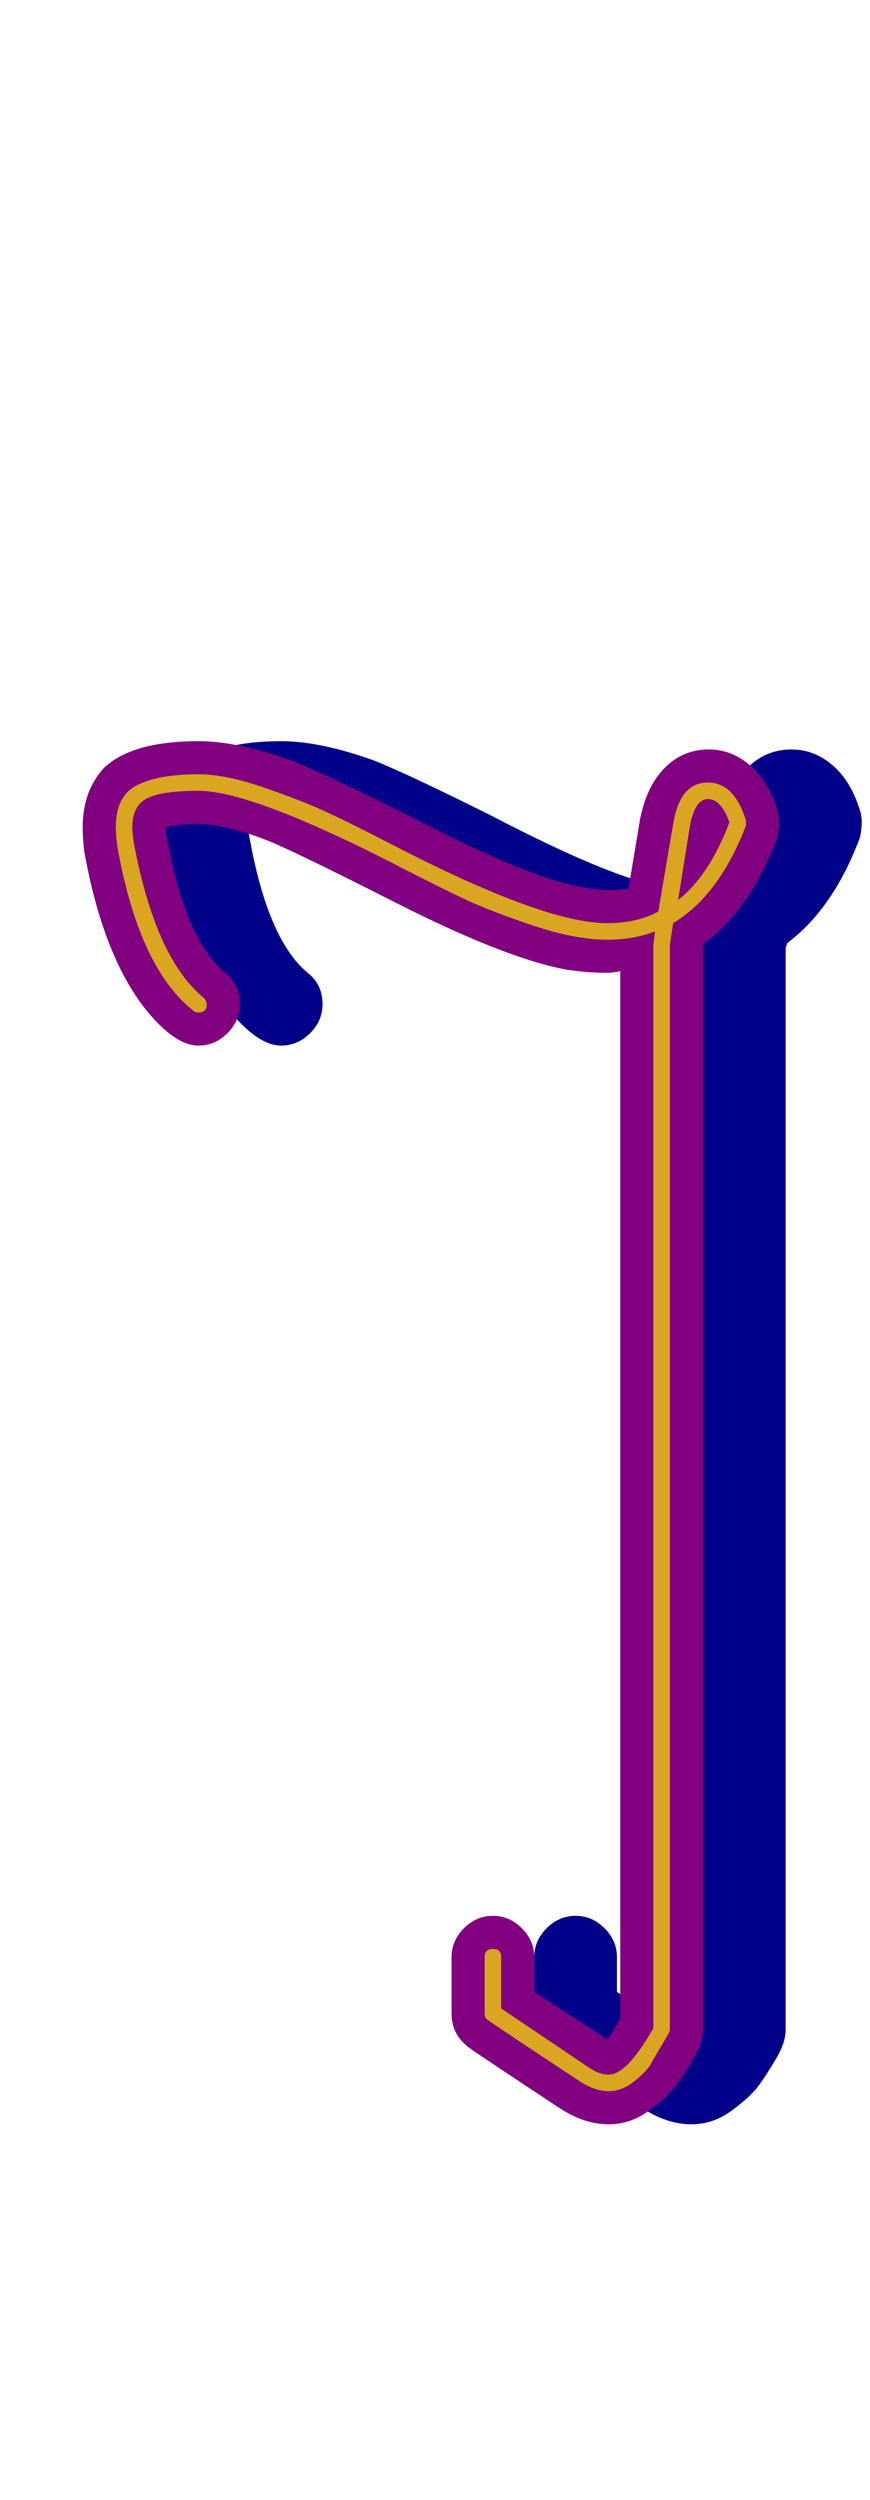 <svg xmlns="http://www.w3.org/2000/svg" id="glyph55" viewBox="0 0 526 1511">
  <defs/>
  <path fill="#000088" d="M195,607 Q195,617 187.5,624.5 Q180,632 170,632 Q159,632 146,619 Q114,587 101,515 Q100,507 100,500 Q100,478 113,464 Q130,448 170,448 Q194,448 227,460 Q249,469 297,493 Q370,531 401,536 Q410,538 418,538 Q425,538 430,537 L437,495 Q441,475 452,464 Q463,453 478.5,453 Q494,453 506,465 Q515,474 520,490 Q521,493 521,497 Q521,501 520,506 Q504,549 476,570 L475,573 L475,1227 Q475,1234 470,1243 Q463,1255 458,1261.5 Q453,1268 442,1276 Q431,1284 418,1284 Q403,1284 388,1274 Q344,1245 334,1238 Q323,1230 323,1217 L323,1183 Q323,1173 330.5,1165.5 Q338,1158 348,1158 Q358,1158 365.5,1165.5 Q373,1173 373,1183 L373,1204 Q376,1206 416,1232 Q416,1232 417,1233 Q420,1229 425,1220 L425,587 Q421,588 416,588 Q405,588 392,586 Q355,579 289,545.5 Q223,512 209,507 Q185,498 170,498 Q158,498 150,500 Q150,502 151,507 Q162,568 186,588 Q195,595 195,607 Z"/>
  <path fill="#800080" d="M145,607 Q145,617 137.5,624.5 Q130,632 120,632 Q109,632 96,619 Q64,587 51,515 Q50,507 50,500 Q50,478 63,464 Q80,448 120,448 Q144,448 177,460 Q199,469 247,493 Q320,531 351,536 Q360,538 368,538 Q375,538 380,537 L387,495 Q391,475 402,464 Q413,453 428.5,453 Q444,453 456,465 Q465,474 470,490 Q471,493 471,497 Q471,501 470,506 Q454,549 426,570 L425,573 L425,1227 Q425,1234 420,1243 Q413,1255 408,1261.5 Q403,1268 392,1276 Q381,1284 368,1284 Q353,1284 338,1274 Q294,1245 284,1238 Q273,1230 273,1217 L273,1183 Q273,1173 280.5,1165.5 Q288,1158 298,1158 Q308,1158 315.5,1165.5 Q323,1173 323,1183 L323,1204 Q326,1206 366,1232 Q366,1232 367,1233 Q370,1229 375,1220 L375,587 Q371,588 366,588 Q355,588 342,586 Q305,579 239,545.5 Q173,512 159,507 Q135,498 120,498 Q108,498 100,500 Q100,502 101,507 Q112,568 136,588 Q145,595 145,607 Z"/>
  <path fill="#daa520" d="M368,1254 Q379,1254 395,1226 L395,571 Q395,571 396,563 Q383,568 367,568 Q348,568 322.5,559.5 Q297,551 281,543.5 Q265,536 234,520 Q151,478 120,478 Q98,478 89,482.5 Q80,487 80,500 Q80,504 81,510 Q94,579 123,603 Q125,605 125,607 Q125,612 120,612 Q118,612 117,611 Q84,585 71,512 Q70,505 70,500 Q70,481 83,474.5 Q96,468 120,468 Q136,468 158,475.5 Q180,483 194.5,489.5 Q209,496 238,511 Q329,558 367,558 Q385,558 398,551 L407,498 Q411,473 428,473 Q444,473 451,496 Q451,496 451,497 Q451,498 451,499 Q435,541 407,558 L405,571 L405,1227 Q405,1228 402,1233 Q396,1243 393.5,1247.5 Q391,1252 383.5,1258 Q376,1264 368,1264 Q359,1264 349,1257 Q305,1228 295,1221 Q293,1220 293,1217 L293,1183 Q293,1178 298,1178 Q303,1178 303,1183 L303,1214 Q312,1220 355,1249 Q362,1254 368,1254 Z M428,483 Q420,483 417,500 L410,544 Q429,529 441,497 Q436,483 428,483 Z"/>
</svg>

